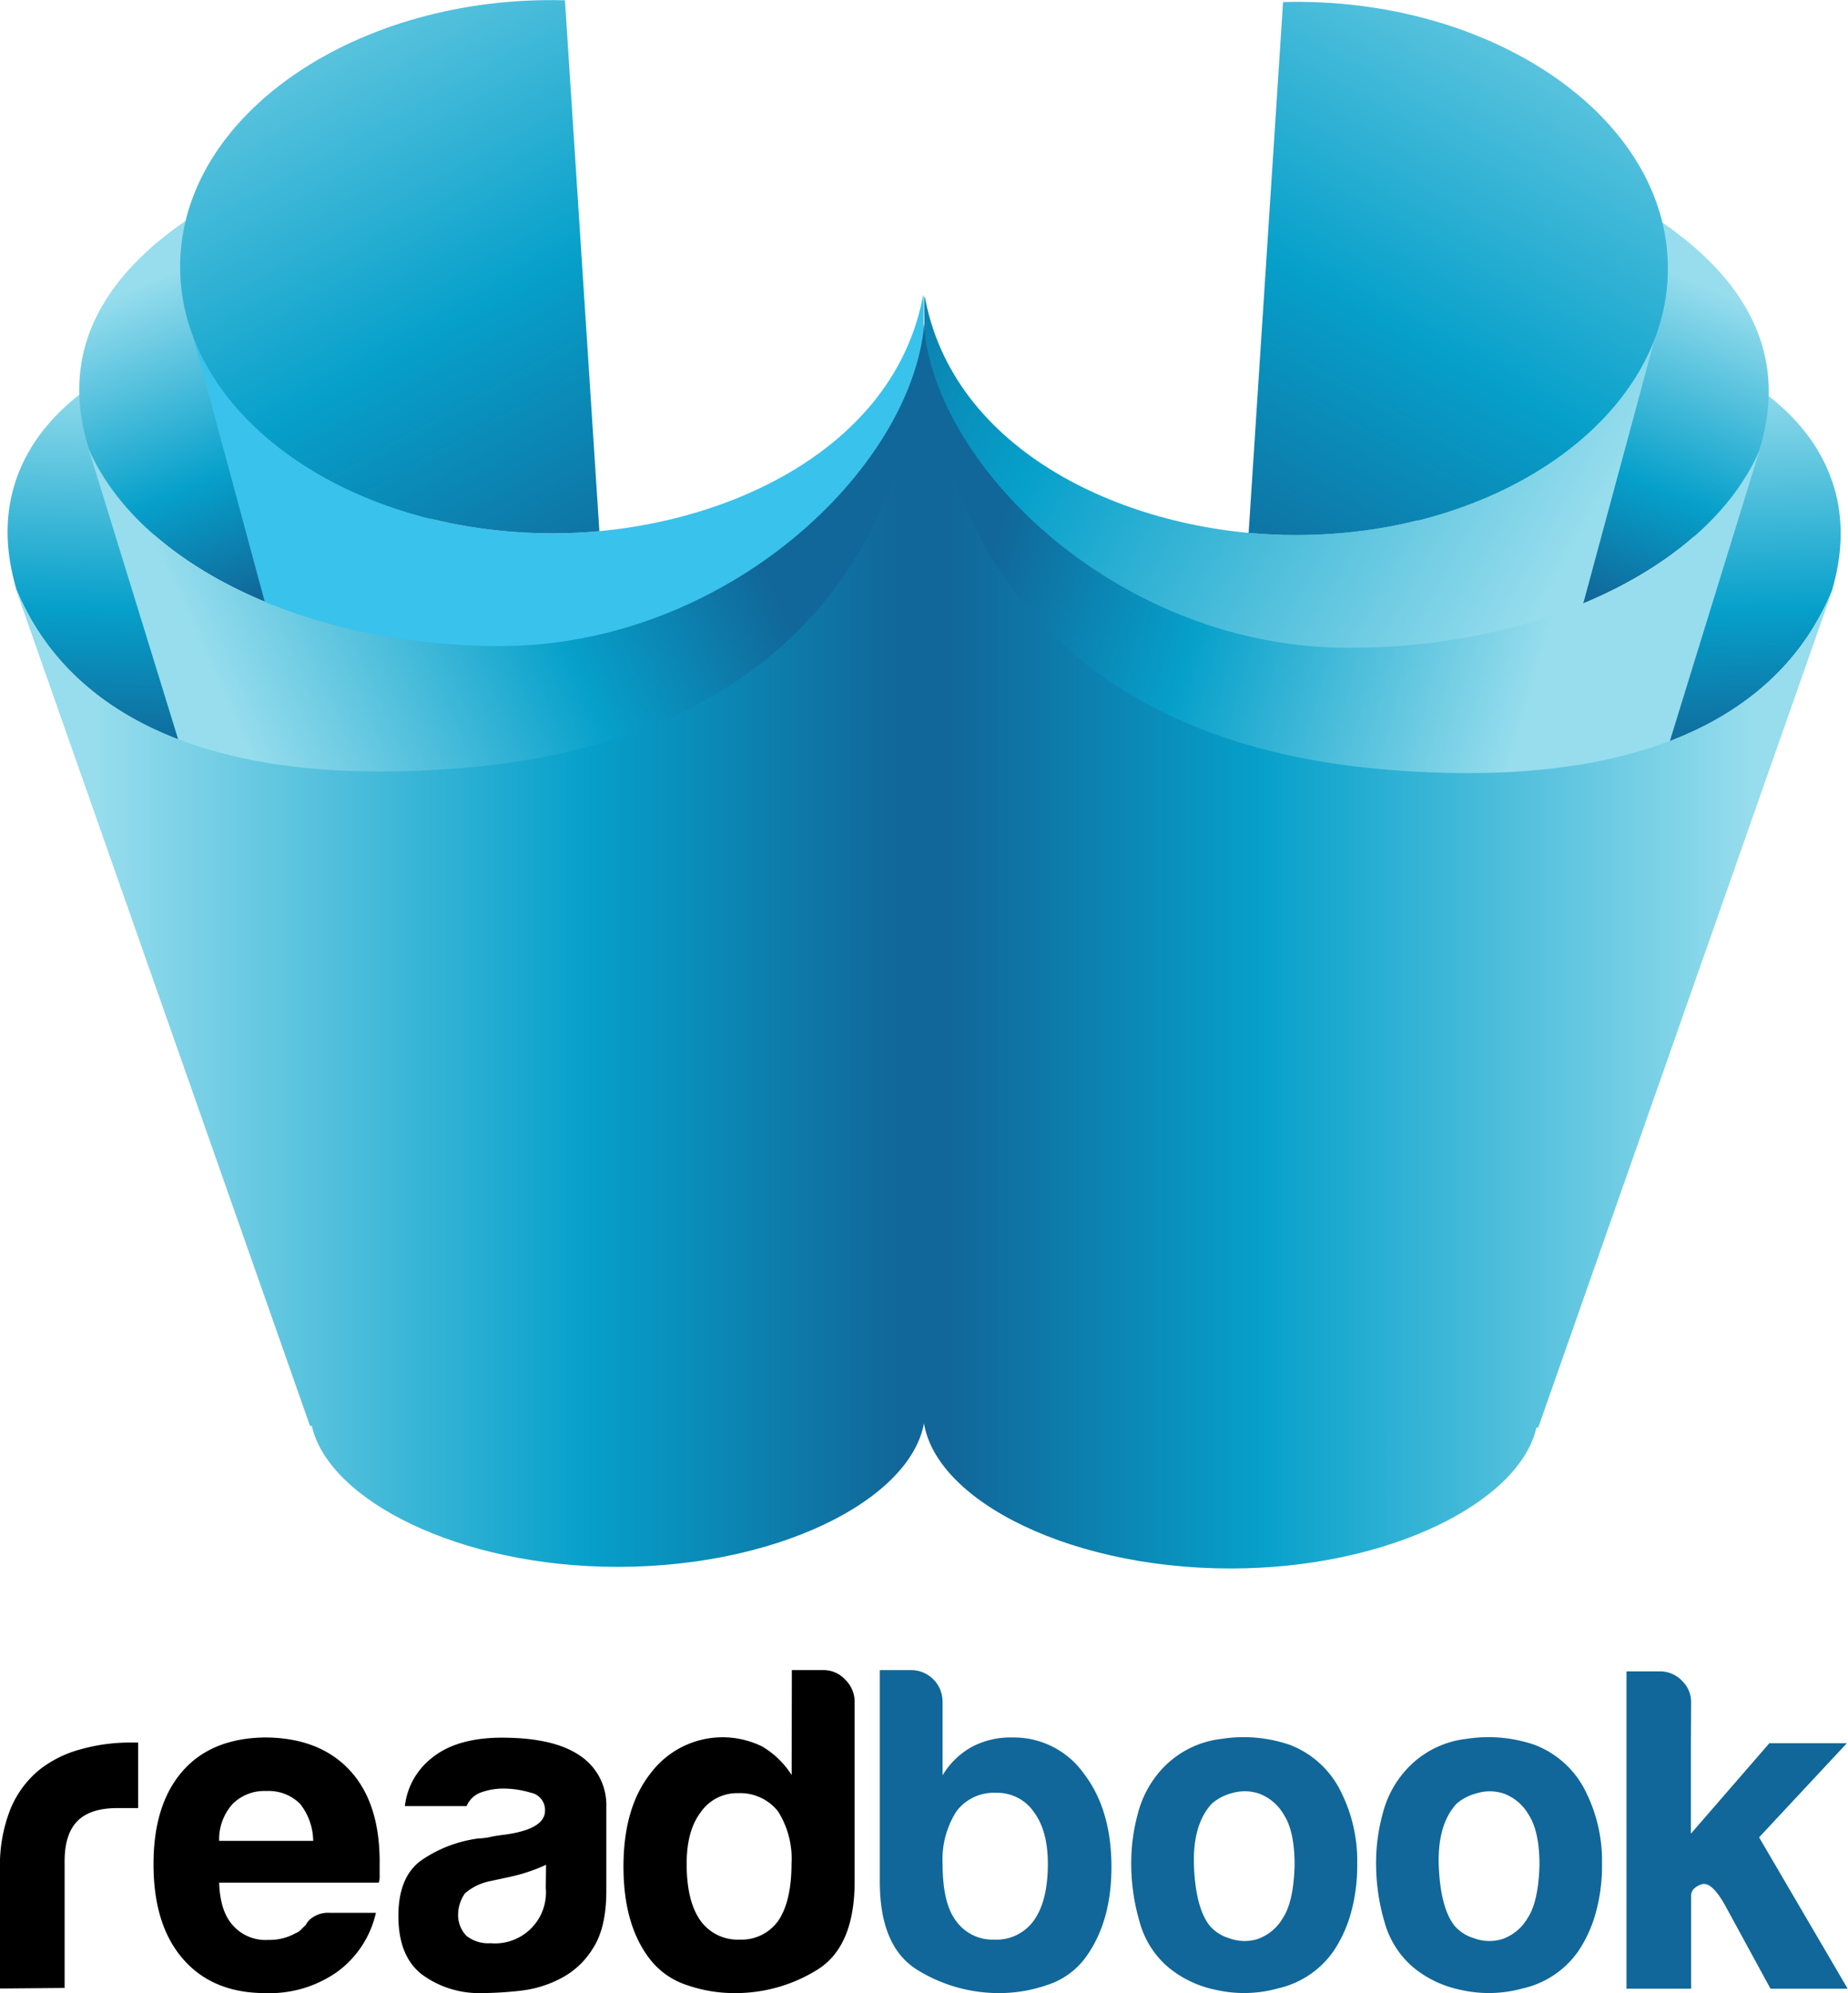 <svg xmlns="http://www.w3.org/2000/svg" xmlns:xlink="http://www.w3.org/1999/xlink" width="96.56mm" height="104.14mm" viewBox="0 0 273.73 295.19">
  <defs>
    <style>
      .cls-1 {
        fill: #116799;
      }

      .cls-2 {
        fill: url(#linear-gradient);
      }

      .cls-3 {
        fill: url(#linear-gradient-2);
      }

      .cls-4 {
        fill: url(#linear-gradient-3);
      }

      .cls-5 {
        fill: url(#linear-gradient-4);
      }

      .cls-6 {
        fill: url(#linear-gradient-5);
      }

      .cls-7 {
        fill: url(#Sfumatura_senza_nome_2);
      }

      .cls-8 {
        fill: url(#linear-gradient-6);
      }

      .cls-9 {
        fill: url(#linear-gradient-7);
      }

      .cls-10 {
        fill: #39c2ec;
      }

      .cls-11 {
        fill: url(#linear-gradient-8);
      }

      .cls-12 {
        fill: url(#linear-gradient-9);
      }

      .cls-13 {
        fill: url(#linear-gradient-10);
      }
    </style>
    <linearGradient id="linear-gradient" x1="258.32" y1="53.01" x2="259.98" y2="116.11" gradientUnits="userSpaceOnUse">
      <stop offset="0.09" stop-color="#97dded"/>
      <stop offset="0.63" stop-color="#06a0ca"/>
      <stop offset="0.97" stop-color="#116799"/>
    </linearGradient>
    <linearGradient id="linear-gradient-2" x1="243.03" y1="34.7" x2="221.62" y2="86.86" xlink:href="#linear-gradient"/>
    <linearGradient id="linear-gradient-3" x1="96.61" y1="68.05" x2="219.53" y2="137.23" gradientUnits="userSpaceOnUse">
      <stop offset="0.03" stop-color="#116799"/>
      <stop offset="0.37" stop-color="#06a0ca"/>
      <stop offset="0.91" stop-color="#97dded"/>
    </linearGradient>
    <linearGradient id="linear-gradient-4" x1="134.87" y1="121.95" x2="225.06" y2="147.9" xlink:href="#linear-gradient-3"/>
    <linearGradient id="linear-gradient-5" x1="251.07" y1="-29.31" x2="181.03" y2="96.24" xlink:href="#linear-gradient"/>
    <linearGradient id="Sfumatura_senza_nome_2" data-name="Sfumatura senza nome 2" x1="138.25" y1="141.55" x2="273.49" y2="141.55" xlink:href="#linear-gradient-3"/>
    <linearGradient id="linear-gradient-6" x1="479.51" y1="52.75" x2="481.17" y2="115.85" gradientTransform="matrix(-1, 0, 0, 1, 498, 0)" xlink:href="#linear-gradient"/>
    <linearGradient id="linear-gradient-7" x1="464.22" y1="34.45" x2="442.81" y2="86.6" gradientTransform="matrix(-1, 0, 0, 1, 498, 0)" xlink:href="#linear-gradient"/>
    <linearGradient id="linear-gradient-8" x1="130.33" y1="114.73" x2="46.32" y2="152.41" xlink:href="#linear-gradient-3"/>
    <linearGradient id="linear-gradient-9" x1="472.26" y1="-29.57" x2="402.21" y2="95.98" gradientTransform="matrix(-1, 0, 0, 1, 498, 0)" xlink:href="#linear-gradient"/>
    <linearGradient id="linear-gradient-10" x1="359.44" y1="141.29" x2="494.68" y2="141.29" gradientTransform="matrix(-1, 0, 0, 1, 498, 0)" xlink:href="#linear-gradient-3"/>
  </defs>
  <title>logo</title>
  <g id="graphics">
    <g>
      <path d="M1.54,296.93V279.3a22.5,22.5,0,0,1,1.57-9,14.73,14.73,0,0,1,4.31-5.8,16.91,16.91,0,0,1,6.08-3,26.91,26.91,0,0,1,7.18-1H22v9.71H18.9c-2.64,0-4.6.63-5.88,1.91s-1.91,3.28-1.91,6v18.73Z" transform="translate(-1.54 -2.42)"/>
      <path d="M50.39,285.72h6.83a14.86,14.86,0,0,1-5.74,8.75,17.37,17.37,0,0,1-10.66,3.14q-7.78,0-12.17-5.05t-4.37-14.08q0-8.75,4.24-13.67t12.16-5.06q8.2,0,12.72,4.92t4.37,14.08v1.5a2.35,2.35,0,0,1-.14,1H34c.09,2.83.77,4.92,2,6.29a6.45,6.45,0,0,0,5.33,2.19,7.69,7.69,0,0,0,4-1,1.79,1.79,0,0,0,.75-.48l.76-.75a2.86,2.86,0,0,1,1-1.09A4.05,4.05,0,0,1,50.39,285.72ZM34,275.06H47.93A9,9,0,0,0,46,269.59,6.6,6.6,0,0,0,41,267.68,6.66,6.66,0,0,0,36,269.59,7.84,7.84,0,0,0,34,275.06Z" transform="translate(-1.54 -2.42)"/>
      <path d="M84.61,295.43a16.89,16.89,0,0,1-6.08,1.84,53.66,53.66,0,0,1-5.67.34A14.3,14.3,0,0,1,64.24,295q-3.69-2.67-3.69-8.82,0-5.75,3.35-8.2a19.32,19.32,0,0,1,8.55-3.28,8.53,8.53,0,0,0,1.64-.2c.63-.14,1.36-.25,2.18-.35,4-.54,6-1.73,6-3.55a2.6,2.6,0,0,0-2.12-2.67,14.08,14.08,0,0,0-3.9-.61,9.8,9.8,0,0,0-3.41.55,3.66,3.66,0,0,0-2.19,2.05H61.51a10.52,10.52,0,0,1,3.83-7q3.69-3.13,10.52-3.14c5.11,0,8.93.87,11.49,2.6a8.77,8.77,0,0,1,4,7.65v12.44c0,3.65-.66,6.49-2,8.54A12.08,12.08,0,0,1,84.61,295.43Zm-2.19-16.82a25.65,25.65,0,0,1-5.33,1.78l-3.14.68a8,8,0,0,0-3.55,1.78,5.59,5.59,0,0,0-1,3,4.43,4.43,0,0,0,1.23,3.28,5.17,5.17,0,0,0,3.55,1.09,7.55,7.55,0,0,0,8.2-8.2Z" transform="translate(-1.54 -2.42)"/>
      <path d="M118.83,249.77h4.65a4.35,4.35,0,0,1,3.28,1.44,4.55,4.55,0,0,1,1.37,3.21v26.65q0,9.72-5.61,13.13a22.89,22.89,0,0,1-12.16,3.41,21.32,21.32,0,0,1-7-1.16,11.41,11.41,0,0,1-5.47-3.76q-4-5.06-4-13.8t4-13.81a13.32,13.32,0,0,1,16.54-4,13,13,0,0,1,4.37,4.23Zm-15.58,28.71q0,5.46,2,8.34a6.8,6.8,0,0,0,5.88,2.87,6.66,6.66,0,0,0,5.74-2.87q1.9-2.88,1.91-8.34a13.14,13.14,0,0,0-2-7.79A7.13,7.13,0,0,0,110.9,268a6.53,6.53,0,0,0-5.6,2.87Q103.25,273.56,103.25,278.48Z" transform="translate(-1.54 -2.42)"/>
      <path class="cls-1" d="M141.16,254.42v10.93a11.51,11.51,0,0,1,4.38-4.23,12.22,12.22,0,0,1,6-1.37,12.74,12.74,0,0,1,10.53,5.33q4.09,5.34,4.1,13.81t-4.1,13.8a11.43,11.43,0,0,1-5.54,3.76,21.58,21.58,0,0,1-6.9,1.16,22.93,22.93,0,0,1-12.17-3.41q-5.61-3.42-5.6-13.13v-31.3h4.65a4.66,4.66,0,0,1,4.64,4.65Zm15.59,24.06c0-3.28-.69-5.83-2.05-7.66a6.54,6.54,0,0,0-5.61-2.87,6.9,6.9,0,0,0-5.88,2.74,13.21,13.21,0,0,0-2.05,7.79c0,3.82.64,6.61,1.92,8.34a6.65,6.65,0,0,0,5.74,2.87,6.8,6.8,0,0,0,5.88-2.87C156.06,284.9,156.75,282.12,156.75,278.48Z" transform="translate(-1.54 -2.42)"/>
      <path class="cls-1" d="M174.43,293.65a13.46,13.46,0,0,1-4.1-6.63,30.5,30.5,0,0,1-1.23-8.68,27.59,27.59,0,0,1,1-7.38,15.41,15.41,0,0,1,3.21-6.15,14.18,14.18,0,0,1,9.16-4.85,21.15,21.15,0,0,1,10.12.88,14,14,0,0,1,7.65,7.11,22.7,22.7,0,0,1,2.33,10.53,26,26,0,0,1-1,7.52,19.5,19.5,0,0,1-2.46,5.33,13.7,13.7,0,0,1-8.34,5.6,18.65,18.65,0,0,1-9.09.21A16,16,0,0,1,174.43,293.65ZM181,269.59q-2.87,3.15-2.6,9.37c.18,4.14,1,7,2.33,8.68a6.07,6.07,0,0,0,2.87,1.84,6.54,6.54,0,0,0,4.17.14,7,7,0,0,0,3.76-3.08q1.64-2.46,1.77-7.93,0-4.92-1.57-7.38a7.11,7.11,0,0,0-3.62-3.14A6.61,6.61,0,0,0,184,268,7.21,7.21,0,0,0,181,269.59Z" transform="translate(-1.54 -2.42)"/>
      <path class="cls-1" d="M210.7,293.65a13.54,13.54,0,0,1-4.1-6.63,30.5,30.5,0,0,1-1.23-8.68,27.21,27.21,0,0,1,1-7.38,15.16,15.16,0,0,1,3.21-6.15,14.15,14.15,0,0,1,9.16-4.85,21.12,21.12,0,0,1,10.11.88,14,14,0,0,1,7.66,7.11,22.82,22.82,0,0,1,2.32,10.53,26,26,0,0,1-1,7.52,19.5,19.5,0,0,1-2.46,5.33,13.67,13.67,0,0,1-8.34,5.6,18.64,18.64,0,0,1-9.09.21A16,16,0,0,1,210.7,293.65Zm6.56-24.06q-2.87,3.15-2.6,9.37c.19,4.14,1,7,2.33,8.68a6.12,6.12,0,0,0,2.87,1.84,6.54,6.54,0,0,0,4.17.14,7,7,0,0,0,3.76-3.08q1.64-2.46,1.78-7.93,0-4.92-1.58-7.38a7.11,7.11,0,0,0-3.62-3.14,6.61,6.61,0,0,0-4.1-.07A7.21,7.21,0,0,0,217.26,269.59Z" transform="translate(-1.54 -2.42)"/>
      <path class="cls-1" d="M252,260.57V274l11.62-13.4h11.48l-13,13.94,13.12,22.42H263.79l-6.7-12.3q-2.05-3.69-3.55-3.15c-1,.37-1.51.92-1.51,1.65v13.8h-9.57v-47h4.92a4.47,4.47,0,0,1,3.28,1.37,4.33,4.33,0,0,1,1.37,3.14Z" transform="translate(-1.54 -2.42)"/>
    </g>
    <g>
      <path class="cls-2" d="M272.85,90c6.8-22.58-14.53-32.2-14.53-32.2L244.8,113.58C262.83,108.14,269.82,97.3,272.85,90Z" transform="translate(-1.54 -2.42)"/>
      <path class="cls-3" d="M215.36,21.15c-2.5,32.53-4.13,62.44-4.66,76.76,22.66-2.14,41.37-11.83,49.37-24.87a18.47,18.47,0,0,0,2.07-4C269.41,45.75,247.33,30.51,215.36,21.15Z" transform="translate(-1.54 -2.42)"/>
      <path class="cls-4" d="M193.4,81.66c-23.67,0-50.08-11.57-54.75-34.68-.63-3.09.38.75.38,133.87,0,12.66,15.58,24.29,35.76,24.29,18.84,0,34.34-10.3,36.32-21.79h.22l35.38-131C240.45,69.21,219,81.66,193.4,81.66Z" transform="translate(-1.54 -2.42)"/>
      <path class="cls-5" d="M201.25,98.36c-33.58,0-61-26.28-62.89-47.72-.17,1.1.67-6.09.67,146.91,0,12.66,17.91,24.29,41,24.29,21.52,0,39.23-10.31,41.49-21.79h.26l40.4-131C255,85.91,230.45,98.36,201.25,98.36Z" transform="translate(-1.54 -2.42)"/>
      <path class="cls-6" d="M191.59,2.71c30.56-.83,57,16.82,57,39.46,0,21.81-24.7,39.49-55.16,39.49-2.35,0-4.66-.12-6.94-.32Z" transform="translate(-1.54 -2.42)"/>
      <path class="cls-7" d="M272.85,90c-4.59,11-18.3,30.28-65.83,26.41-58.66-4.78-68.42-46.76-68.76-68.07,0,.74,0,161.86,0,163.11,0,12.13,20.4,23.27,45.56,23.27,23.49,0,42.82-9.87,45.3-20.88h.27L273.49,88.31Z" transform="translate(-1.54 -2.42)"/>
      <path class="cls-8" d="M4,89.77c-6.8-22.58,14.53-32.2,14.53-32.2L32,113.32C14,107.88,7,97,4,89.77Z" transform="translate(-1.54 -2.42)"/>
      <path class="cls-9" d="M61.45,20.89c2.5,32.53,4.13,62.45,4.66,76.76C43.45,95.51,24.74,85.82,16.74,72.78a18.47,18.47,0,0,1-2.07-4C7.4,45.49,29.48,30.25,61.45,20.89Z" transform="translate(-1.54 -2.42)"/>
      <path class="cls-10" d="M83.41,81.4c23.67,0,50.08-11.57,54.75-34.68.63-3.08-.38.75-.38,133.87,0,12.66-15.58,24.29-35.76,24.29-18.84,0-34.34-10.3-36.32-21.79h-.23L30.1,52.07C36.36,69,57.85,81.4,83.41,81.4Z" transform="translate(-1.54 -2.42)"/>
      <path class="cls-11" d="M75.56,98.1c33.58,0,61-26.28,62.89-47.72.17,1.1-.67-6.09-.67,146.91,0,12.66-17.91,24.29-41,24.29-21.52,0-39.23-10.31-41.49-21.79h-.25l-40.41-131C21.82,85.65,46.36,98.1,75.56,98.1Z" transform="translate(-1.54 -2.42)"/>
      <path class="cls-12" d="M85.22,2.45c-30.56-.83-57,16.82-57,39.46,0,21.81,24.69,39.49,55.16,39.49q3.53,0,6.94-.32Z" transform="translate(-1.54 -2.42)"/>
      <path class="cls-13" d="M4,89.76c4.59,11,18.3,30.28,65.83,26.41,58.66-4.78,68.42-46.76,68.76-68.07,0,.74,0,161.86,0,163.11,0,12.13-20.4,23.27-45.56,23.27-23.49,0-42.82-9.87-45.3-20.88h-.27L3.32,88.05Z" transform="translate(-1.54 -2.42)"/>
    </g>
  </g>
</svg>
